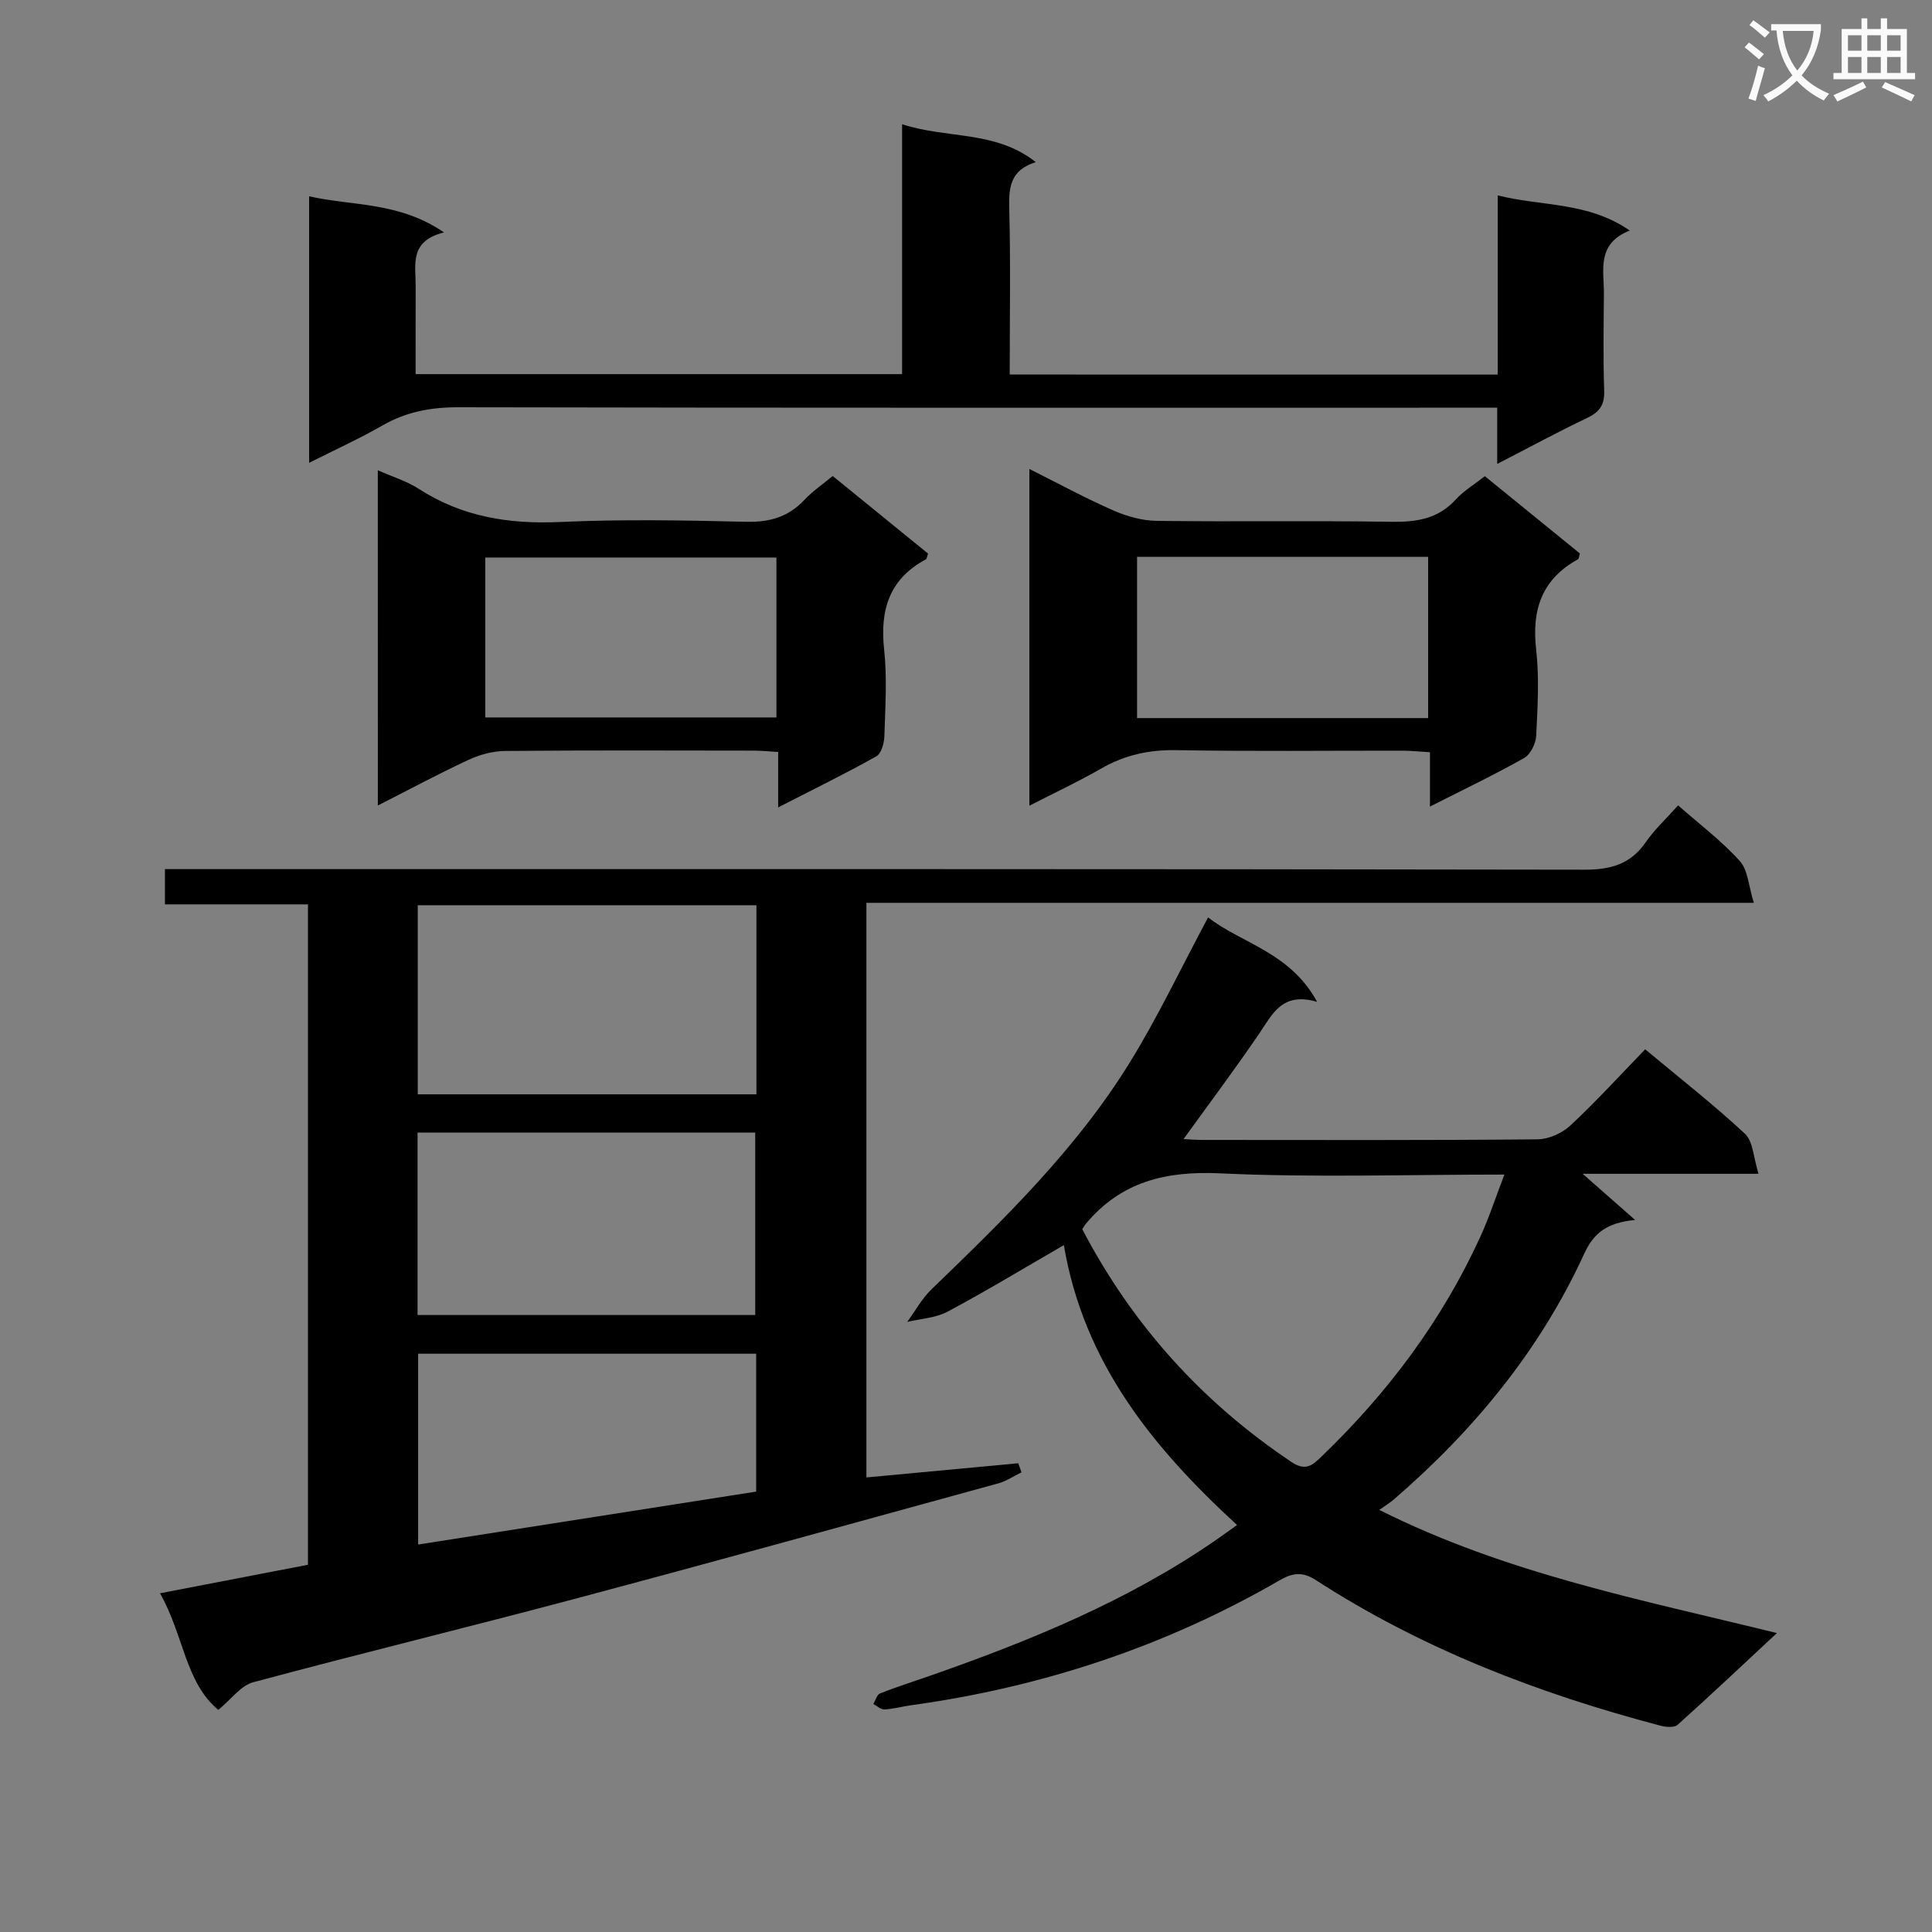 <svg enable-background="new 0 0 400 400" viewBox="0 0 400 400" xmlns="http://www.w3.org/2000/svg"><rect x="0" y="0" width="400" height="400" fill="#808080" stroke="none"/><path d="m362.1 8.8c1.1.8 2.1 1.6 3.1 2.4l-1 1.1c-1.3-1.1-2.3-2-3-2.5zm1.9 4.8c.5.2.9.4 1.4.5-.6 2.3-1.3 4.5-1.9 6.8l-1.5-.5c.8-2.1 1.4-4.3 2-6.8zm-1-9.4c1.3.9 2.4 1.8 3.4 2.5l-1 1.1c-1.4-1.2-2.4-2.1-3.2-2.6zm3.7 2.2v-1.4h10.3v1.2c-.5 3.6-1.8 6.8-4 9.4 1.5 1.6 3.4 2.8 5.7 3.8-.3.4-.7.8-1.1 1.4-2.3-1.1-4.1-2.5-5.6-4.1-1.6 1.6-3.6 3.1-5.9 4.3-.3-.5-.7-.9-1-1.3 2.4-1.1 4.4-2.5 6-4.1-1.9-2.5-3-5.6-3.3-9.3h-1.1zm8.8 0h-6.4c.3 3.3 1.3 6 3 8.2 2-2.3 3.1-5.1 3.4-8.2z" fill="#fafafb"/><path d="m385.3 3.8h1.3v2.2h2.8v-2.2h1.3v2.2h4.1v9.1h1.7v1.3h-16.9v-1.3h1.7v-9.1h4.1v-2.2zm.4 13.1.7 1.2c-1.8.9-3.8 1.9-6 2.9-.2-.4-.5-.8-.8-1.3 2.3-1 4.3-1.9 6.1-2.8zm-3.1-6.4h2.8v-3.2h-2.8zm0 4.6h2.8v-3.3h-2.8zm4-4.6h2.8v-3.2h-2.8zm0 4.6h2.8v-3.3h-2.8zm3.7 1.9c2.1.9 4.1 1.8 6.1 2.7l-.7 1.3c-2.2-1.1-4.2-2-6.1-2.9zm3.2-9.7h-2.8v3.2h2.8zm-2.8 7.8h2.8v-3.3h-2.8z" fill="#fafafb"/><g fill="#010000"><path d="m45.2 354.01c-6.84-5.63-7.15-15.48-12.07-24.14 10.63-2.05 20.58-3.97 30.63-5.9 0-45.61 0-90.88 0-136.73-9.86 0-19.59 0-29.61 0 0-2.63 0-4.68 0-7.3h6.47c95.79 0 191.58-.05 287.37.12 5.46.01 9.55-1.09 12.73-5.67 1.87-2.7 4.35-4.99 6.72-7.64 4.44 3.91 9 7.34 12.76 11.51 1.71 1.89 1.83 5.22 2.91 8.66-61.92 0-122.65 0-183.73 0v118.97c10.54-.99 20.99-1.96 31.44-2.94.22.63.45 1.25.67 1.88-1.59.77-3.11 1.82-4.79 2.28-29.26 8.04-58.51 16.14-87.83 23.95-22.11 5.89-44.34 11.29-66.44 17.23-2.54.66-4.48 3.46-7.23 5.72zm111.41-166.59c-23.63 0-46.82 0-70.12 0v39.15h70.12c0-13.12 0-25.89 0-39.15zm-.25 84.84c0-12.83 0-25.33 0-37.77-23.53 0-46.59 0-69.91 0v37.77zm.2 8.01c-23.46 0-46.66 0-69.99 0v39.51c23.61-3.7 46.79-7.33 69.99-10.96 0-9.78 0-19.04 0-28.55z"/><path d="m220.26 257.79c-8.28 4.78-16.06 9.5-24.08 13.78-2.46 1.31-5.55 1.44-8.35 2.12 1.65-2.26 3.02-4.8 5-6.72 14.99-14.48 29.97-29.02 41-46.87 5.92-9.57 10.75-19.81 16.29-30.16 6.89 5.38 16.97 7.17 22.57 17.48-7.2-2.1-9.2 2.47-11.91 6.46-5 7.36-10.35 14.49-15.74 21.95 1.23.06 2.49.18 3.75.18 23.16.01 46.33.09 69.49-.12 2.31-.02 5.11-1.25 6.82-2.84 5.33-4.96 10.24-10.36 15.52-15.8 7.28 6.08 14.24 11.5 20.66 17.49 1.69 1.58 1.74 4.91 2.81 8.28-12.69 0-24.23 0-36.42 0 3.68 3.24 6.74 5.93 10.86 9.56-6 .58-8.62 2.82-10.55 7.02-9.17 19.98-22.86 36.57-39.43 50.87-.73.63-1.57 1.13-2.98 2.14 26.34 13.21 54.11 18.55 82.32 25.5-7.23 6.73-13.82 12.95-20.57 19-.7.62-2.44.47-3.56.17-25.2-6.64-49.31-15.89-71.3-30.12-2.77-1.79-4.76-1.58-7.58.05-23.7 13.72-49.25 22.12-76.35 25.86-1.81.25-3.59.76-5.41.85-.75.04-1.53-.72-2.3-1.12.45-.76.74-1.94 1.39-2.2 3.4-1.34 6.89-2.44 10.34-3.65 20.76-7.26 41.04-15.54 59.26-28.15 1.34-.93 2.66-1.89 4.31-3.06-17.4-15.99-31.74-33.55-35.86-57.95zm3.81-3.3c10.4 19.88 24.83 35.82 43.33 48.21 3.03 2.03 4.45.54 6.28-1.21 13.68-13.16 24.89-28.11 32.8-45.42 1.83-4 3.19-8.21 4.99-12.89-20.23 0-39.56.65-58.82-.25-11.26-.53-20.5 1.69-27.81 10.41-.22.25-.37.55-.77 1.15z"/><path d="m310.08 77.55c0-12.57 0-24.53 0-37.1 9.17 2.32 18.62 1.27 27.35 7.28-6.96 2.73-5.32 8.23-5.36 13.15-.05 6.67-.17 13.34.06 19.99.1 2.93-.92 4.42-3.52 5.66-6.12 2.91-12.08 6.15-18.63 9.52 0-4.01 0-7.44 0-11.64-2.46 0-4.56 0-6.65 0-69.49 0-138.97.05-208.46-.09-5.68-.01-10.76.94-15.69 3.77-4.72 2.71-9.7 4.97-15.18 7.73 0-18.54 0-36.39 0-55.18 9.01 2.05 18.56 1.08 27.93 7.48-7.25 1.78-5.85 6.72-5.87 11.08-.02 5.97-.01 11.94-.01 18.26h100.72c0-17.06 0-34.11 0-51.74 9.37 3.07 19.3 1.22 27.68 7.85-5.15 1.59-5.61 5.05-5.5 9.37.3 11.44.1 22.89.1 34.6 33.83.01 67.06.01 101.03.01z"/><path d="m78.22 97.36c3.09 1.38 6.01 2.25 8.46 3.84 9.01 5.83 18.77 7.36 29.38 6.87 12.8-.59 25.65-.34 38.47-.04 4.83.11 8.69-1 12-4.52 1.68-1.79 3.76-3.2 5.87-4.96 6.75 5.49 13.29 10.81 19.74 16.06-.22.63-.24 1.09-.45 1.2-7.58 4.06-9.53 10.47-8.64 18.66.64 5.93.23 11.98.05 17.97-.04 1.44-.64 3.58-1.68 4.16-6.48 3.62-13.15 6.89-20.31 10.56 0-4.08 0-7.5 0-11.47-1.9-.11-3.48-.28-5.06-.28-17.16-.02-34.31-.09-51.47.07-2.54.02-5.26.76-7.58 1.84-6.15 2.85-12.14 6.08-18.77 9.45-.01-23.34-.01-46.02-.01-69.41zm82.53 18.07c-20.51 0-40.51 0-60.28 0v33.11h60.28c0-11.18 0-22.07 0-33.11z"/><path d="m213.12 166.81c0-23.56 0-46.27 0-69.71 6.14 3.07 11.66 6.07 17.4 8.59 2.79 1.22 5.97 2.11 8.98 2.15 16.14.21 32.29-.07 48.43.19 5.24.09 9.76-.54 13.48-4.62 1.64-1.8 3.84-3.11 6.01-4.82 6.7 5.45 13.24 10.76 19.67 15.99-.18.62-.18 1.09-.37 1.2-7.46 4.1-9.62 10.4-8.68 18.64.67 5.92.31 11.98.01 17.95-.08 1.6-1.19 3.84-2.51 4.58-6.19 3.49-12.62 6.56-19.48 10.04 0-3.89 0-7.29 0-11.25-2.11-.12-3.85-.31-5.59-.32-15.65-.02-31.29.17-46.93-.11-5.69-.1-10.74 1.03-15.63 3.85-4.58 2.64-9.38 4.88-14.79 7.65zm82.56-18.14c0-11.38 0-22.26 0-33.39-20.26 0-40.26 0-60.26 0v33.39z"/></g></svg>